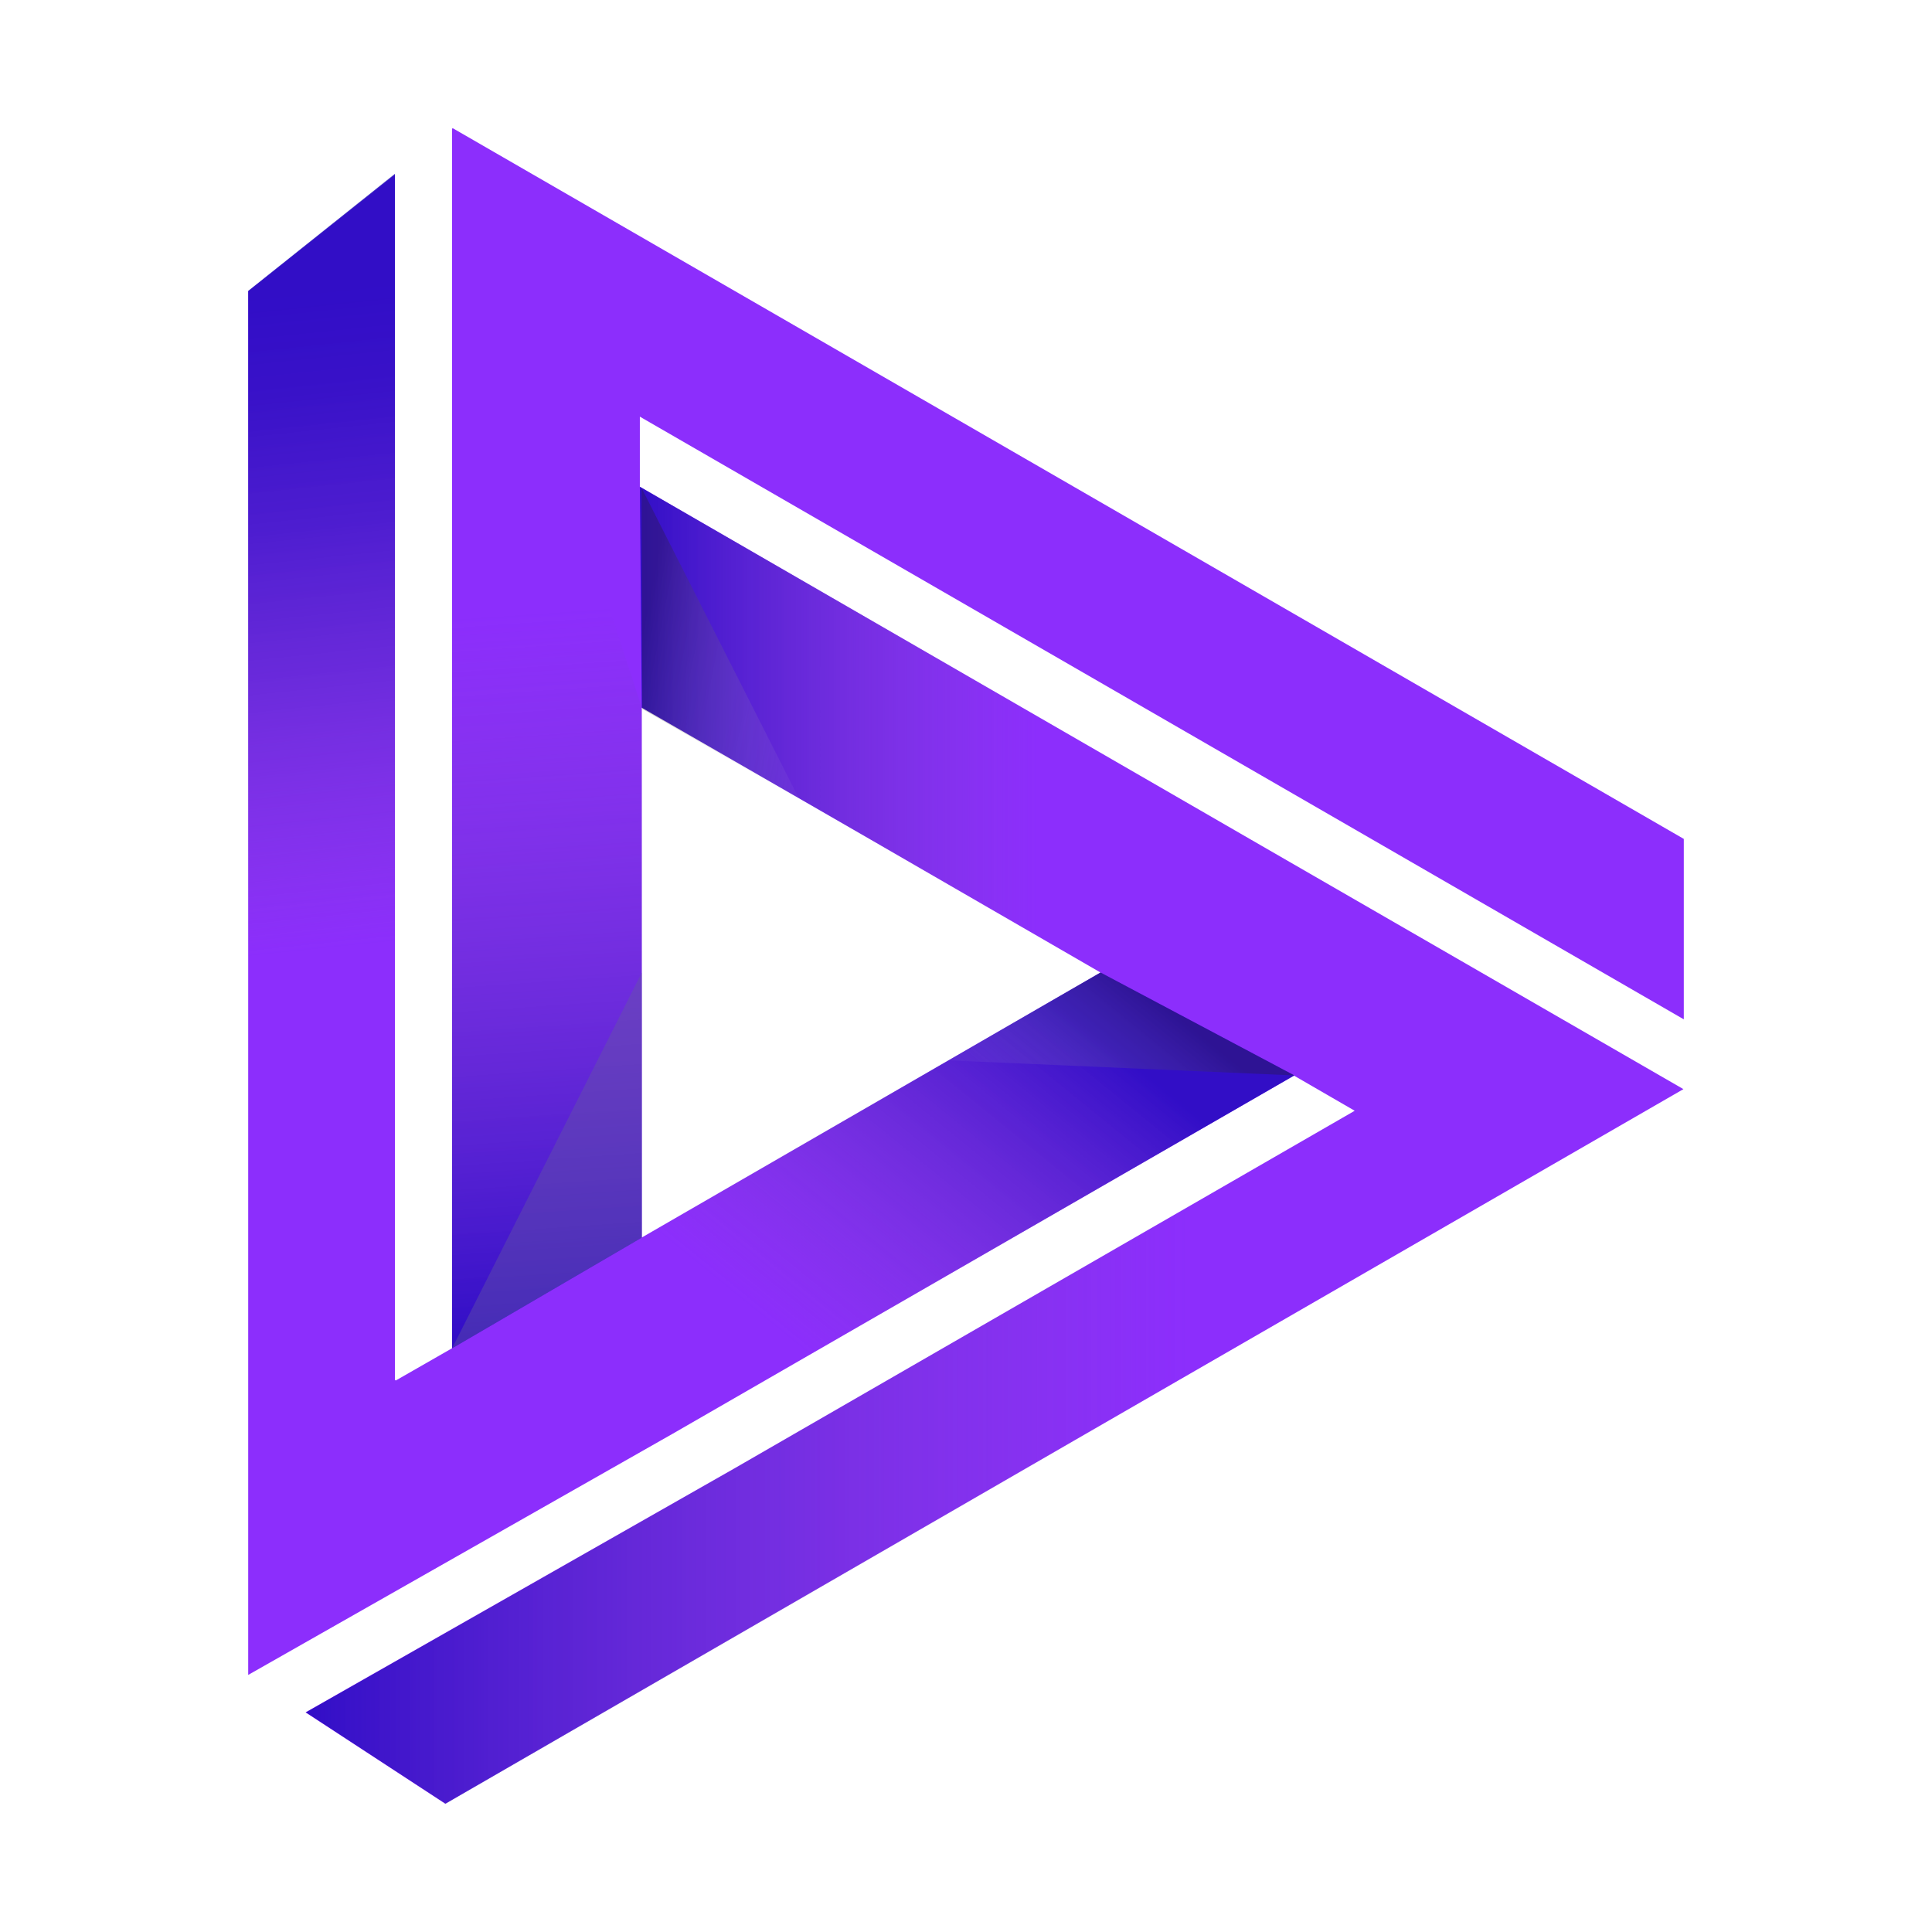 <svg xmlns="http://www.w3.org/2000/svg" xmlns:xlink="http://www.w3.org/1999/xlink" width="7.06cm" height="7.06cm" viewBox="0 0 200.13 200.13"><defs><style>.cls-1{isolation:isolate;}.cls-2{fill:#8c2efc;}.cls-3{fill:url(#linear-gradient);}.cls-4{fill:url(#linear-gradient-2);}.cls-5{fill:url(#linear-gradient-3);}.cls-6{fill:url(#linear-gradient-4);}.cls-7{fill:url(#linear-gradient-5);}.cls-8,.cls-9{mix-blend-mode:multiply;}.cls-8{fill:url(#linear-gradient-6);}.cls-9{fill:url(#linear-gradient-7);}.cls-10{fill:#665b9d;opacity:0.4;}</style><linearGradient id="linear-gradient" x1="58.83" y1="137.98" x2="53.68" y2="63.53" gradientUnits="userSpaceOnUse"><stop offset="0" stop-color="#0b00b0" stop-opacity="0.7"/><stop offset="1" stop-color="#7255a3" stop-opacity="0"/></linearGradient><linearGradient id="linear-gradient-2" x1="69.83" y1="157.3" x2="111.79" y2="105.59" gradientUnits="userSpaceOnUse"><stop offset="0.33" stop-color="#7255a3" stop-opacity="0"/><stop offset="1" stop-color="#0b00b0" stop-opacity="0.7"/></linearGradient><linearGradient id="linear-gradient-3" x1="66.28" y1="75.58" x2="130.65" y2="75.58" gradientUnits="userSpaceOnUse"><stop offset="0" stop-color="#0b00b0" stop-opacity="0.7"/><stop offset="0.64" stop-color="#7255a3" stop-opacity="0"/></linearGradient><linearGradient id="linear-gradient-4" x1="30.33" y1="30.69" x2="37.37" y2="97.93" gradientUnits="userSpaceOnUse"><stop offset="0" stop-color="#0b00b0" stop-opacity="0.7"/><stop offset="0.15" stop-color="#1004af" stop-opacity="0.67"/><stop offset="0.35" stop-color="#1e10ae" stop-opacity="0.57"/><stop offset="0.57" stop-color="#3623ab" stop-opacity="0.41"/><stop offset="0.82" stop-color="#573ea6" stop-opacity="0.19"/><stop offset="1" stop-color="#7255a3" stop-opacity="0"/></linearGradient><linearGradient id="linear-gradient-5" x1="31.69" y1="149.84" x2="174.42" y2="149.84" xlink:href="#linear-gradient-3"/><linearGradient id="linear-gradient-6" x1="108.12" y1="120.54" x2="121.05" y2="104.61" gradientUnits="userSpaceOnUse"><stop offset="0" stop-color="#fff" stop-opacity="0"/><stop offset="1" stop-color="#231f20" stop-opacity="0.3"/></linearGradient><linearGradient id="linear-gradient-7" x1="-1502.08" y1="1780.16" x2="-1488.61" y2="1763.56" gradientTransform="translate(-2189.06 -422.27) rotate(-117.98)" xlink:href="#linear-gradient-6"/></defs><title>eth-news</title><g class="cls-1"><g id="Layer_1" data-name="Layer 1"><path class="cls-2" d="M130.65,80.32l43.77,25.27V86.9L111.27,50.44,46.9,13.28l-.07.05V139.66L41,143l-.09-.06V18.08L25.71,30.17V173.5l0,0,44-25,64.33-37.08,6.29,3.64L76.05,152.12l-44.4,25.26,14.47,9.46,65.15-37.62,63.11-36.4L130.65,87.59,66.28,50.42V43.16ZM66.48,100.74V73.3L90.24,87,114,100.74,90.24,114.47,66.48,128.19Z"/><path class="cls-3" d="M46.9,13.29l-.07.05V139.67L66.48,128.2V73.31Z"/><path class="cls-4" d="M69.75,148.48l64.33-37.08L114,100.74,90.23,114.47,66.46,128.19Z"/><path class="cls-5" d="M66.48,73.3,90.24,87,114,100.74l16.63-13.15L66.28,50.42Z"/><path class="cls-6" d="M41,143l-.09-.06V18L25.71,30.13V99.8"/><path class="cls-7" d="M140.41,115,76.09,152.12l-44.4,25.26,14.47,9.46,65.15-37.62,63.11-36.4"/><path class="cls-8" d="M134.07,111.4,114,100.74l-15.73,9.1Z"/><path class="cls-9" d="M66.46,50.55l.07,22.88,16.29,9.4Z"/><path class="cls-10" d="M46.83,139.67,66.48,128.2V100.75Z"/></g></g></svg>